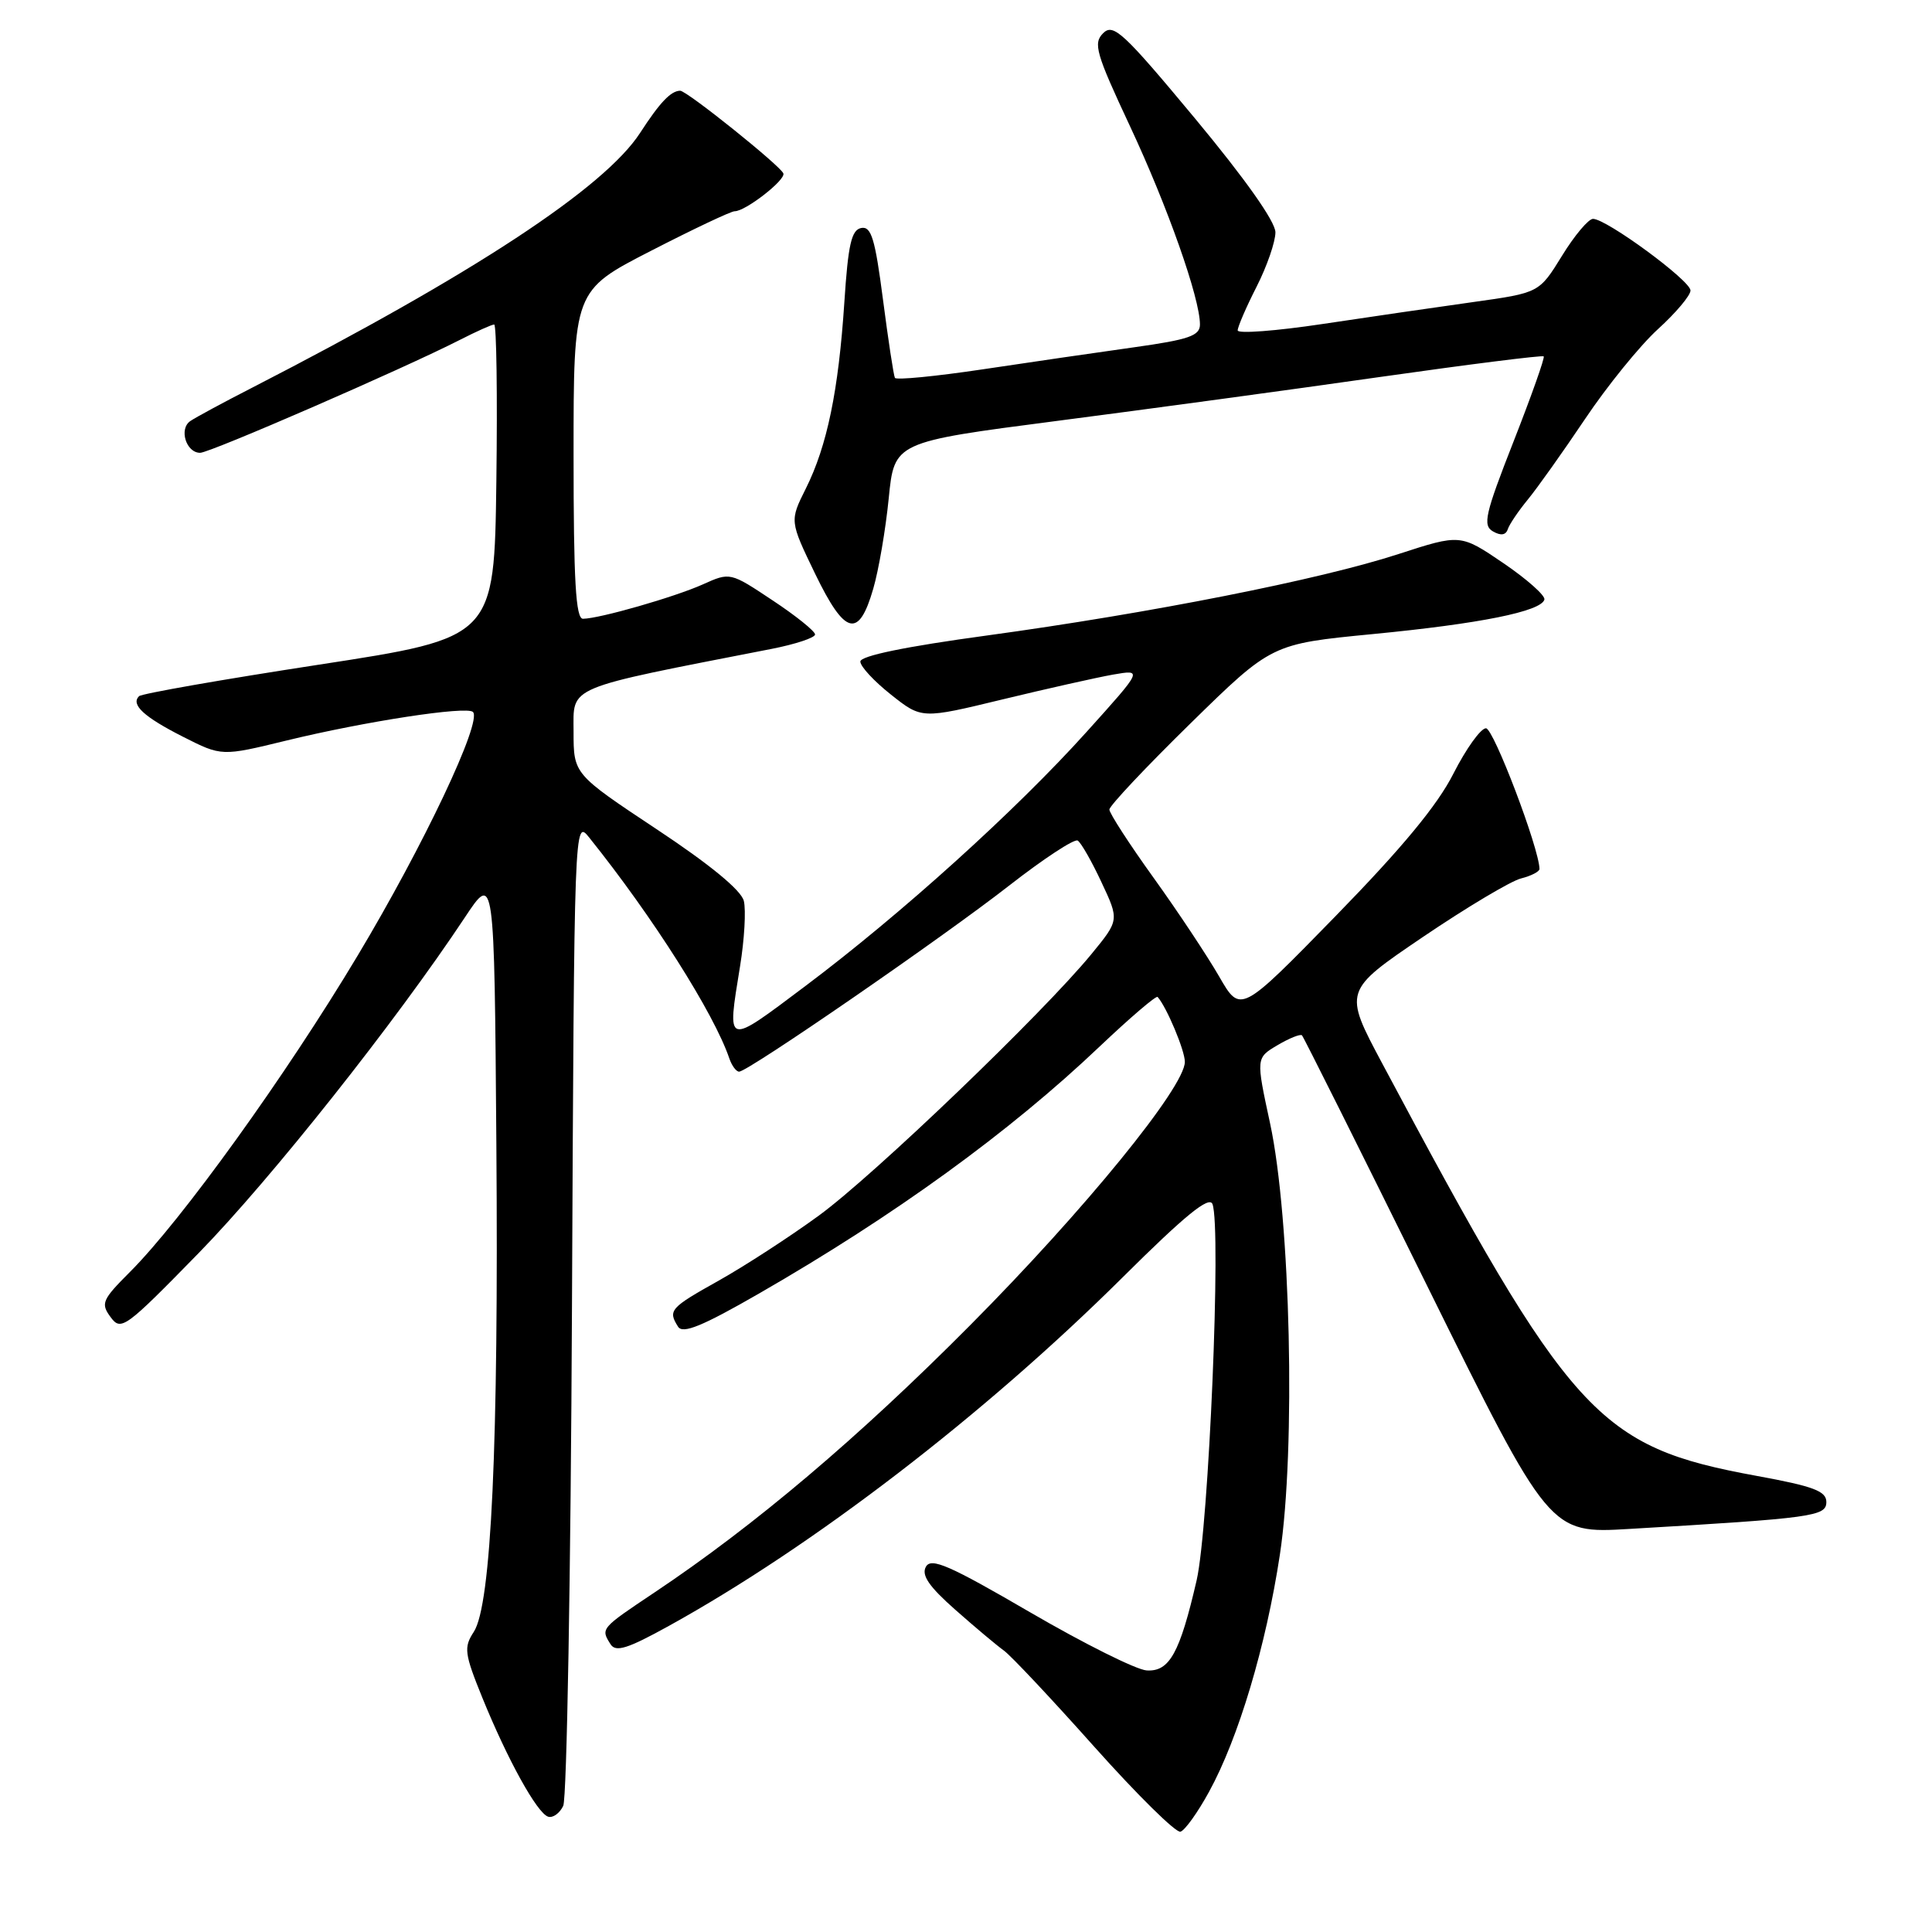 <?xml version="1.0" encoding="UTF-8" standalone="no"?>
<!DOCTYPE svg PUBLIC "-//W3C//DTD SVG 1.1//EN" "http://www.w3.org/Graphics/SVG/1.1/DTD/svg11.dtd" >
<svg xmlns="http://www.w3.org/2000/svg" xmlns:xlink="http://www.w3.org/1999/xlink" version="1.1" viewBox="0 0 256 256">
 <g >
 <path fill="currentColor"
d=" M 160.20 237.43 C 164.10 230.33 167.76 218.08 169.59 206.00 C 171.71 192.03 171.01 161.47 168.29 148.84 C 166.42 140.18 166.42 140.18 169.28 138.49 C 170.85 137.56 172.31 136.98 172.52 137.19 C 172.73 137.40 180.20 152.34 189.11 170.39 C 205.33 203.22 205.33 203.22 215.91 202.59 C 240.29 201.16 242.00 200.92 242.00 199.02 C 242.00 197.58 240.30 196.94 232.81 195.57 C 211.66 191.70 208.19 187.88 183.14 140.89 C 178.02 131.29 178.02 131.29 188.55 124.15 C 194.34 120.23 200.19 116.74 201.54 116.40 C 202.89 116.06 203.99 115.49 203.99 115.14 C 203.94 112.38 197.90 96.50 196.90 96.50 C 196.20 96.50 194.27 99.20 192.59 102.50 C 190.47 106.70 185.77 112.37 176.96 121.40 C 164.37 134.30 164.37 134.30 161.55 129.40 C 160.00 126.71 156.10 120.82 152.87 116.33 C 149.64 111.84 147.00 107.76 147.00 107.27 C 147.00 106.78 151.84 101.64 157.75 95.85 C 168.50 85.32 168.50 85.32 181.89 84.02 C 196.08 82.65 204.19 81.02 204.64 79.45 C 204.79 78.93 202.35 76.76 199.21 74.62 C 193.51 70.75 193.51 70.75 185.29 73.42 C 174.93 76.80 152.41 81.25 130.75 84.21 C 119.94 85.68 114.00 86.91 114.00 87.66 C 114.00 88.31 115.83 90.28 118.07 92.05 C 122.13 95.27 122.13 95.27 132.82 92.68 C 138.69 91.26 145.29 89.78 147.47 89.39 C 151.44 88.70 151.44 88.70 143.97 96.99 C 134.61 107.39 119.43 121.10 106.75 130.63 C 96.06 138.65 96.33 138.73 98.06 128.04 C 98.64 124.49 98.86 120.59 98.56 119.37 C 98.20 117.95 94.05 114.54 87.00 109.87 C 76.00 102.57 76.00 102.57 76.00 96.95 C 76.00 90.80 74.66 91.37 102.25 85.98 C 105.41 85.36 108.00 84.50 108.00 84.07 C 108.00 83.64 105.47 81.60 102.37 79.55 C 96.75 75.81 96.74 75.81 93.12 77.44 C 89.37 79.12 79.44 81.97 77.25 81.99 C 76.29 82.00 76.00 76.99 76.00 60.25 C 76.00 38.50 76.00 38.50 86.25 33.24 C 91.89 30.34 96.88 27.98 97.35 27.99 C 98.76 28.01 104.12 23.85 103.80 22.98 C 103.43 21.98 90.98 11.99 90.12 12.02 C 88.88 12.05 87.43 13.58 84.83 17.59 C 80.11 24.88 62.72 36.31 33.49 51.33 C 29.64 53.30 25.92 55.31 25.22 55.79 C 23.68 56.83 24.66 60.00 26.52 60.00 C 27.82 60.00 53.38 48.89 60.91 45.05 C 63.12 43.92 65.17 43.00 65.48 43.00 C 65.79 43.00 65.92 52.34 65.77 63.75 C 65.50 84.50 65.50 84.50 42.27 88.07 C 29.49 90.03 18.76 91.91 18.42 92.25 C 17.30 93.37 19.07 95.00 24.26 97.63 C 29.37 100.22 29.37 100.22 37.94 98.13 C 48.31 95.60 61.86 93.52 62.67 94.34 C 63.92 95.59 56.13 112.04 47.38 126.64 C 37.85 142.56 24.07 161.69 17.22 168.54 C 13.53 172.23 13.32 172.72 14.66 174.53 C 16.04 176.41 16.59 176.00 26.36 166.00 C 35.90 156.23 52.47 135.33 61.58 121.59 C 65.50 115.67 65.50 115.67 65.77 151.59 C 66.08 191.50 65.10 212.67 62.78 216.23 C 61.43 218.29 61.53 219.09 63.93 225.00 C 67.26 233.18 71.16 240.24 72.63 240.72 C 73.25 240.92 74.15 240.28 74.63 239.29 C 75.11 238.31 75.63 208.48 75.79 173.00 C 76.09 108.50 76.09 108.50 78.09 111.00 C 86.49 121.47 94.63 134.31 96.64 140.25 C 96.97 141.21 97.55 142.00 97.94 142.00 C 99.11 142.00 124.89 124.24 133.75 117.32 C 138.29 113.78 142.36 111.11 142.80 111.38 C 143.24 111.65 144.66 114.13 145.95 116.90 C 148.31 121.92 148.31 121.92 144.63 126.41 C 138.22 134.23 115.76 155.78 108.49 161.08 C 104.65 163.88 98.69 167.75 95.25 169.68 C 88.78 173.30 88.48 173.63 89.85 175.80 C 90.48 176.78 93.07 175.72 100.59 171.39 C 118.51 161.08 133.77 150.02 145.74 138.64 C 149.76 134.83 153.20 131.89 153.39 132.10 C 154.59 133.45 157.00 139.19 157.00 140.70 C 157.00 144.04 143.66 160.40 128.53 175.62 C 113.74 190.51 100.00 202.14 86.74 211.00 C 79.56 215.80 79.58 215.78 80.90 217.87 C 81.59 218.96 83.15 218.47 88.63 215.44 C 107.77 204.86 130.40 187.48 148.75 169.26 C 157.04 161.02 160.23 158.43 160.66 159.55 C 161.85 162.65 160.17 202.37 158.56 209.40 C 156.33 219.05 154.96 221.53 151.94 221.34 C 150.58 221.26 143.63 217.79 136.50 213.64 C 125.81 207.41 123.38 206.35 122.69 207.60 C 122.06 208.71 123.09 210.22 126.58 213.30 C 129.19 215.61 132.09 218.04 133.01 218.70 C 133.94 219.36 139.34 225.11 145.02 231.48 C 150.70 237.84 155.83 242.90 156.42 242.71 C 157.02 242.52 158.72 240.14 160.20 237.43 Z  M 115.71 78.01 C 116.43 75.54 117.35 70.16 117.76 66.04 C 118.50 58.57 118.50 58.57 140.00 55.78 C 151.82 54.25 171.12 51.63 182.87 49.95 C 194.62 48.28 204.38 47.05 204.55 47.22 C 204.72 47.39 202.92 52.47 200.55 58.51 C 196.78 68.12 196.44 69.61 197.82 70.41 C 198.86 71.01 199.53 70.92 199.79 70.12 C 200.01 69.46 201.20 67.71 202.43 66.21 C 203.66 64.72 207.08 59.91 210.02 55.53 C 212.96 51.14 217.31 45.78 219.68 43.62 C 222.06 41.46 224.00 39.15 224.00 38.49 C 224.00 37.18 212.87 29.00 211.08 29.00 C 210.48 29.00 208.62 31.21 206.97 33.90 C 203.95 38.80 203.95 38.80 195.23 40.02 C 190.43 40.69 181.44 42.00 175.25 42.93 C 169.06 43.86 164.00 44.24 164.00 43.78 C 164.00 43.31 165.12 40.71 166.50 38.00 C 167.88 35.29 169.00 32.04 169.00 30.78 C 168.99 29.35 165.00 23.71 158.34 15.69 C 148.84 4.27 147.52 3.05 146.17 4.40 C 144.83 5.74 145.21 7.07 149.72 16.70 C 154.71 27.36 159.00 39.51 159.00 43.00 C 159.00 44.49 157.54 45.00 150.25 46.02 C 145.44 46.69 136.41 48.01 130.20 48.94 C 123.98 49.87 118.75 50.38 118.58 50.07 C 118.41 49.75 117.70 45.09 117.00 39.70 C 115.95 31.62 115.45 29.96 114.12 30.21 C 112.82 30.46 112.38 32.39 111.88 40.06 C 111.11 51.77 109.60 59.08 106.78 64.73 C 104.63 69.03 104.63 69.03 108.02 76.05 C 111.97 84.20 113.79 84.66 115.71 78.01 Z "/>
</g>
</svg>
